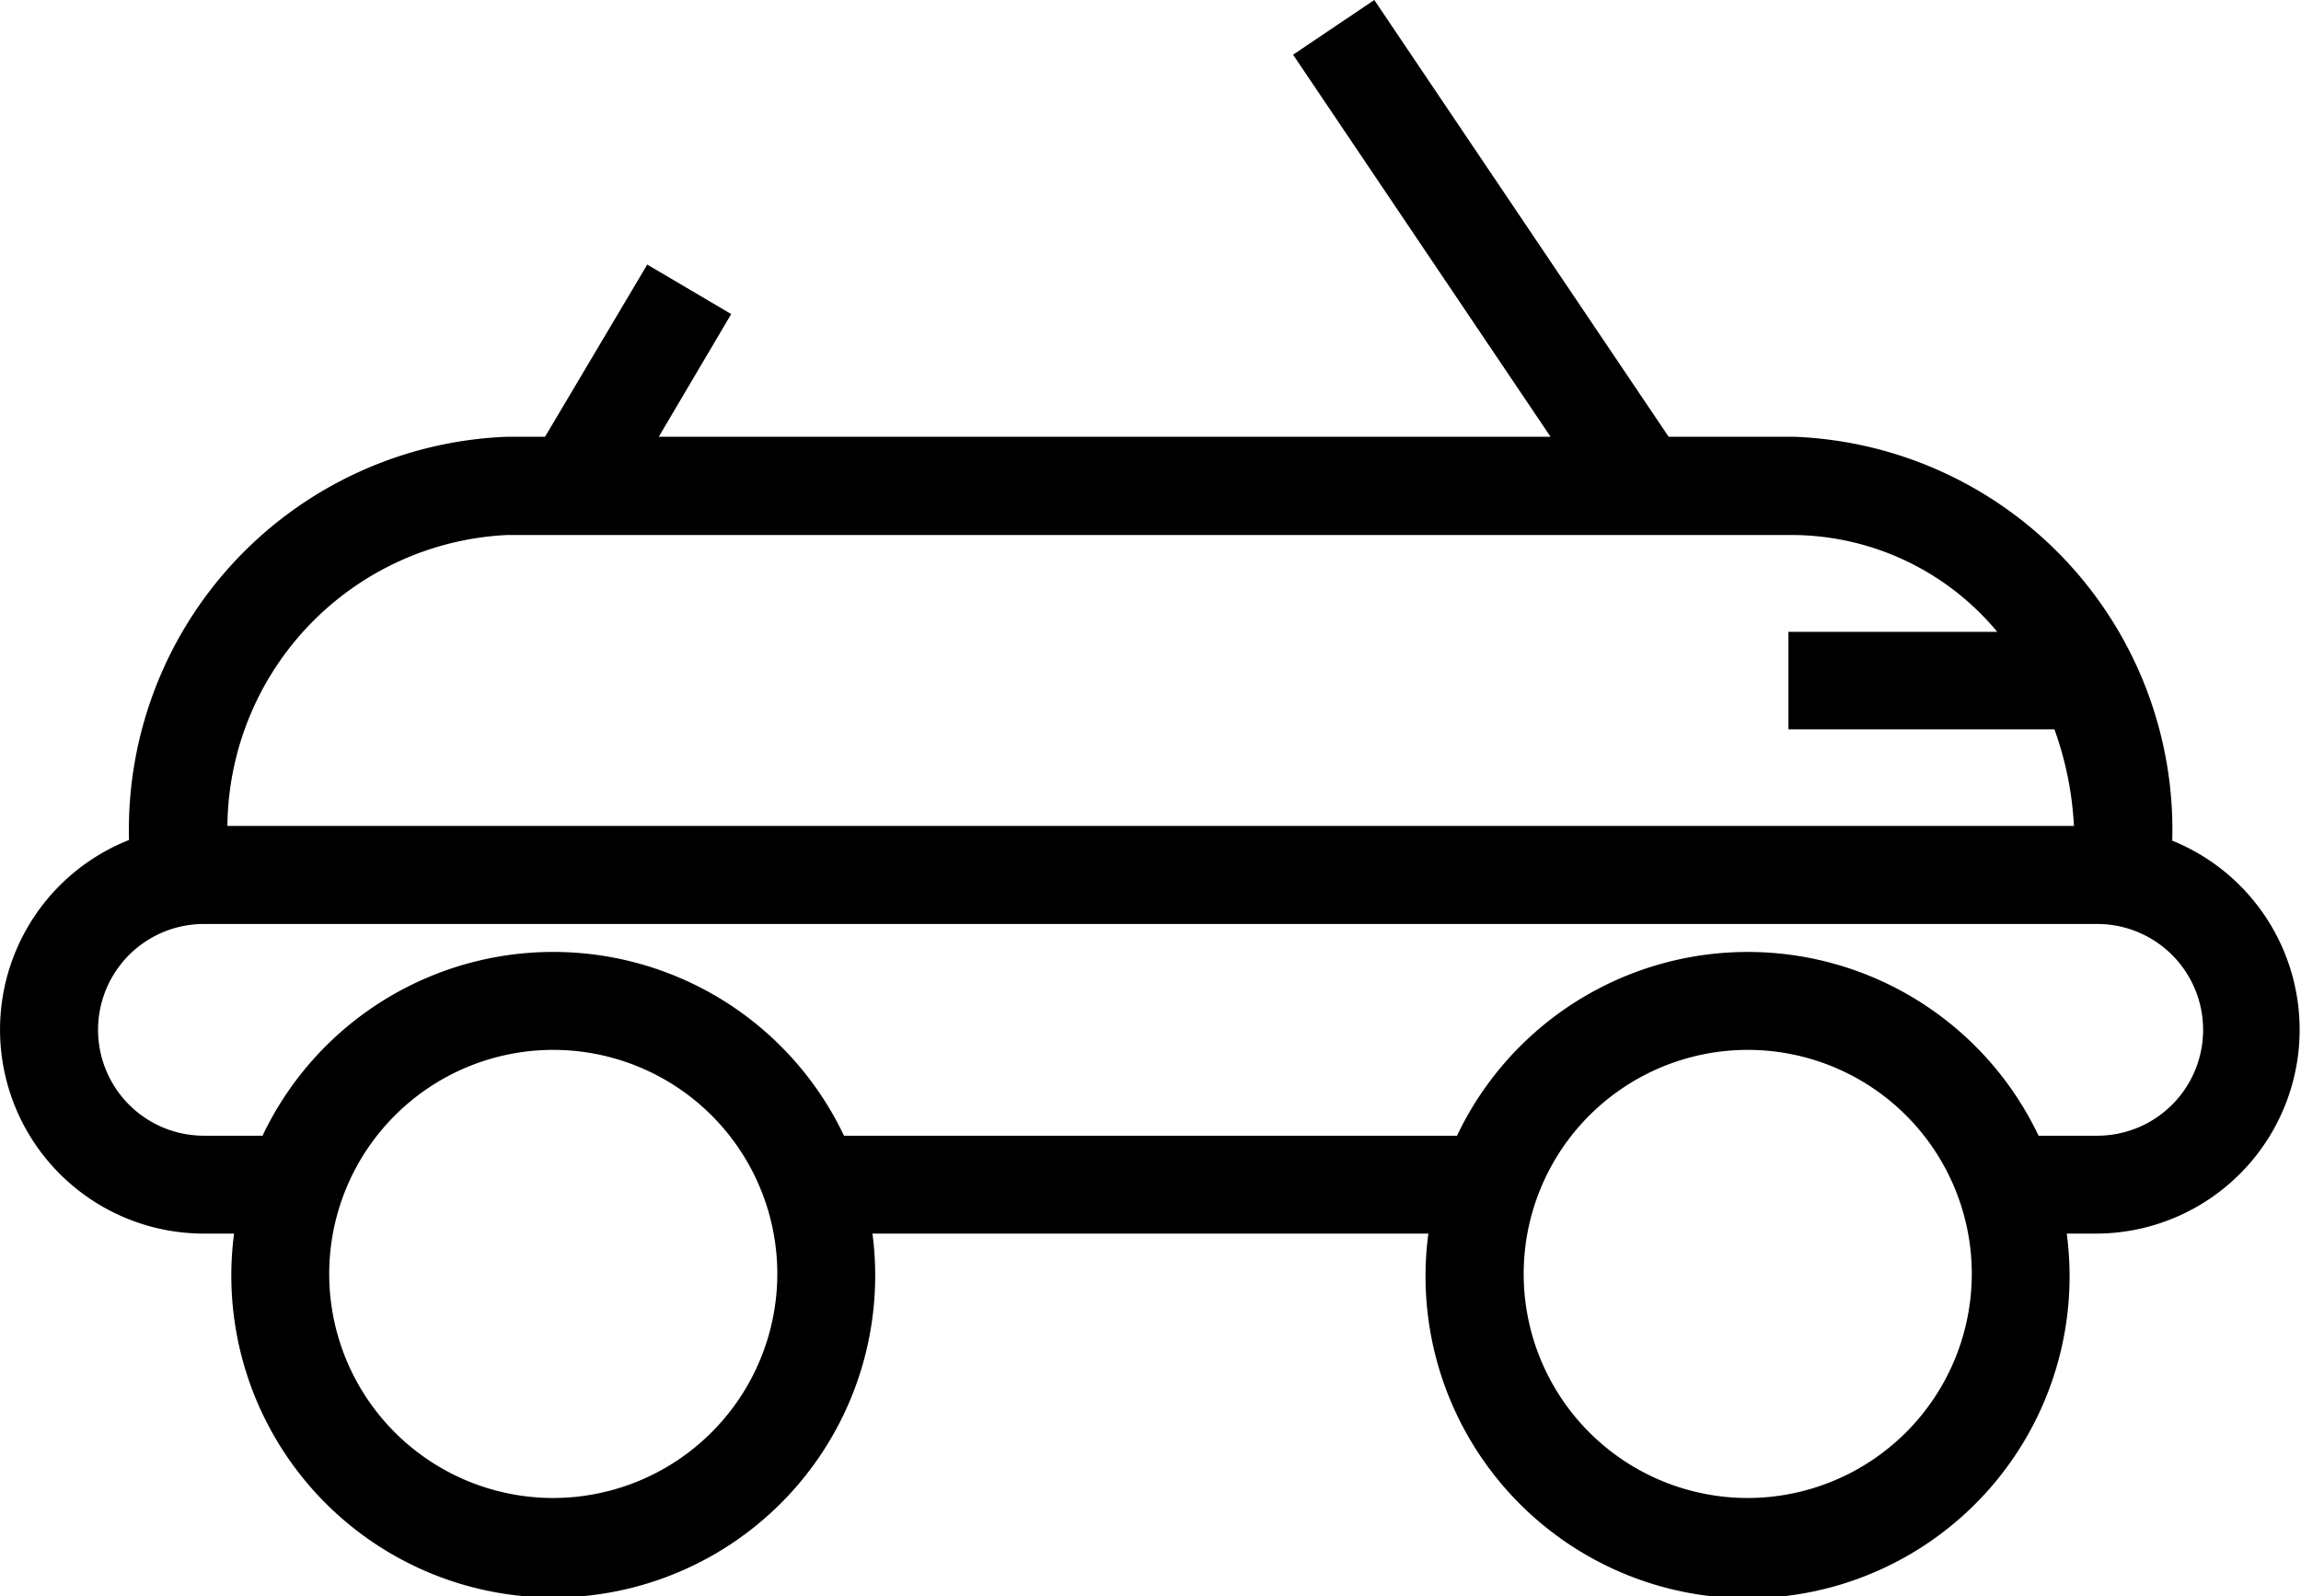 <svg xmlns="http://www.w3.org/2000/svg" width="25.952" height="18" viewBox="0 0 25.952 18">
  <path id="car-svgrepo-com_3_" data-name="car-svgrepo-com (3)" d="M24.5,84.552A4.436,4.436,0,0,0,20.234,80H18.82L15.5,75.074l-.916.617L17.488,80H7.43l.817-1.384L7.3,78.058,6.147,80h-.43a4.436,4.436,0,0,0-4.262,4.548A2.3,2.3,0,0,0,2.3,88.987h.34a3.631,3.631,0,1,0,7.2,0H16.11a3.632,3.632,0,1,0,7.2,0h.339a2.3,2.3,0,0,0,.843-4.435ZM5.717,81.108H20.234A3.019,3.019,0,0,1,22.526,82.2H20.171v1.1h3a3.76,3.76,0,0,1,.22,1.089H2.565A3.315,3.315,0,0,1,5.717,81.108ZM6.24,91.969a2.527,2.527,0,1,1,2.527-2.527A2.53,2.53,0,0,1,6.24,91.969Zm13.472,0a2.527,2.527,0,1,1,2.527-2.527A2.53,2.53,0,0,1,19.712,91.969Zm3.942-4.086h-.662a3.631,3.631,0,0,0-6.559,0H9.519a3.63,3.63,0,0,0-6.558,0H2.3a1.194,1.194,0,0,1,0-2.388H23.654a1.194,1.194,0,0,1,0,2.388Z" transform="translate(0 -75.074)"/>
</svg>

